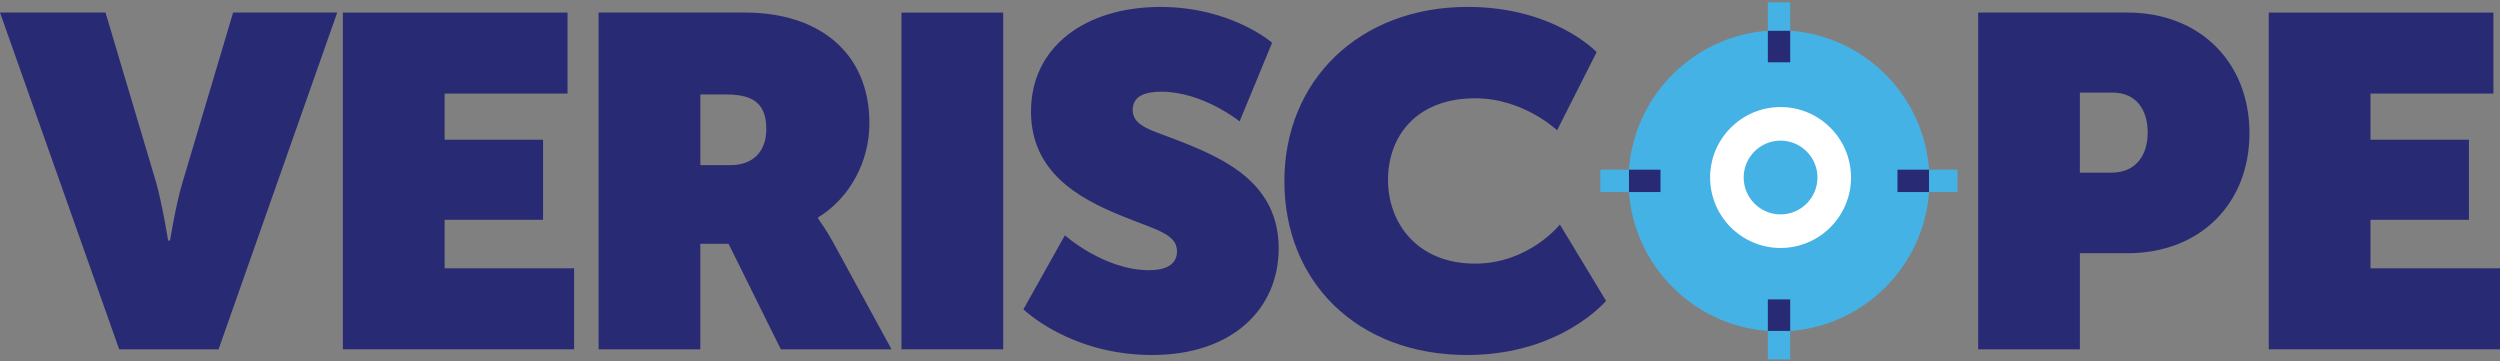 <svg width="831" height="120" viewBox="0 0 831 120" fill="none" xmlns="http://www.w3.org/2000/svg">
<rect x="0" y="0" width="831" height="120" fill="#808080" stroke="none"/>
<g clip-path="url(#clip0_71_2356)">
<path d="M641.357 60.111C641.357 87.735 618.981 110.149 591.357 110.149C563.733 110.149 541.319 87.735 541.319 60.111C541.319 32.487 563.733 10.074 591.357 10.074C618.981 10.074 641.357 32.487 641.357 60.111Z" fill="#45B2E5"/>
<path d="M595.067 99.518H587.633V119.486H595.067V99.518Z" fill="#45B2E5"/>
<path d="M595.067 0.784H587.633V20.703H595.067V0.784Z" fill="#45B2E5"/>
<path d="M551.936 56.402H531.955V63.836H551.936V56.402Z" fill="#45B2E5"/>
<path d="M650.684 56.402H630.728V63.836H650.684V56.402Z" fill="#45B2E5"/>
<path d="M595.067 99.518H587.633V110H595.067V99.518Z" fill="#292A74"/>
<path d="M595.067 10.235H587.633V20.705H595.067V10.235Z" fill="#292A74"/>
<path d="M551.949 56.402H541.467V63.836H551.949V56.402Z" fill="#292A74"/>
<path d="M641.197 56.402H630.728V63.836H641.197V56.402Z" fill="#292A74"/>
<path d="M591.86 82.426C578.945 82.426 568.439 71.92 568.439 59.005C568.439 46.09 578.945 35.584 591.86 35.584C604.775 35.584 615.281 46.09 615.281 59.005C615.281 71.92 604.775 82.426 591.86 82.426ZM591.86 46.741C585.102 46.741 579.597 52.246 579.597 59.005C579.597 65.763 585.102 71.268 591.86 71.268C598.619 71.268 604.124 65.763 604.124 59.005C604.124 52.246 598.619 46.741 591.86 46.741Z" fill="white"/>
<path d="M0 4.176H35.07L51.819 60.382C53.859 67.424 55.887 79.945 55.887 79.945H56.513C56.513 79.945 58.553 67.424 60.74 60.382L77.489 4.176H112.093L72.648 116.109H39.617L0 4.176Z" fill="#292A74"/>
<path d="M113.973 4.176H188.648V31.1H147.79V46.448H180.514V73.064H147.79V89.186H190.836V116.109H113.973V4.176Z" fill="#292A74"/>
<path d="M198.982 4.176H247.668C272.245 4.176 288.993 17.484 288.993 40.967C288.993 53.808 282.419 65.863 271.925 72.277V72.597C272.245 73.224 274.432 76.037 276.779 80.265L296.342 116.109H259.551L242.175 81.039H232.787V116.109H198.97V4.176H198.982ZM242.814 54.89C250.322 54.89 254.709 50.355 254.709 42.995C254.709 35.634 251.736 31.407 241.561 31.407H232.8V54.89H242.814Z" fill="#292A74"/>
<path d="M299.647 4.176H333.464V116.109H299.647V4.176Z" fill="#292A74"/>
<path d="M353.973 78.223C353.973 78.223 366.961 89.811 381.99 89.811C387.003 89.811 391.231 88.25 391.231 83.544C391.231 77.596 383.87 76.343 372.602 71.649C358.36 65.861 342.705 57.087 342.705 37.058C342.705 15.615 360.707 2.307 385.75 2.307C409.233 2.307 422.848 14.202 422.848 14.202L412.047 40.351C412.047 40.351 399.832 30.483 386.057 30.483C380.896 30.483 376.509 31.737 376.509 36.591C376.509 42.071 383.084 43.325 392.165 46.925C407.353 52.873 425.035 61.02 425.035 82.622C425.035 102.185 410.167 118 382.924 118C355.681 118 340.186 102.812 340.186 102.812L353.961 78.235L353.973 78.223Z" fill="#292A74"/>
<path d="M487.828 2.296C516.632 2.296 530.726 17.325 530.726 17.325L517.578 43.314C517.578 43.314 506.457 32.673 490.335 32.673C470.772 32.673 461.372 45.354 461.372 59.756C461.372 74.158 471.08 87.626 490.335 87.626C508.178 87.626 518.512 74.637 518.512 74.637L533.848 100C533.848 100 518.819 118.002 487.669 118.002C451.197 118.002 426.928 93.733 426.928 60.235C426.928 26.738 451.824 2.296 487.828 2.296Z" fill="#292A74"/>
<path d="M657.54 4.176H707.172C731.281 4.176 747.723 20.765 747.723 44.248C747.723 67.731 731.281 84.172 707.172 84.172H691.357V116.109H657.54V4.176ZM701.839 57.396C709.826 57.396 713.894 51.756 713.894 44.088C713.894 36.42 709.986 30.78 702.306 30.78H691.345V57.396H701.839Z" fill="#292A74"/>
<path d="M754.137 4.176H828.812V31.1H787.954V46.448H820.678V73.064H787.954V89.186H831V116.109H754.137V4.176Z" fill="#292A74"/>
</g>
<defs>
<clipPath id="clip0_71_2356">
<rect width="831" height="118.716" fill="white" transform="translate(0 0.784)"/>
</clipPath>
</defs>
</svg>
